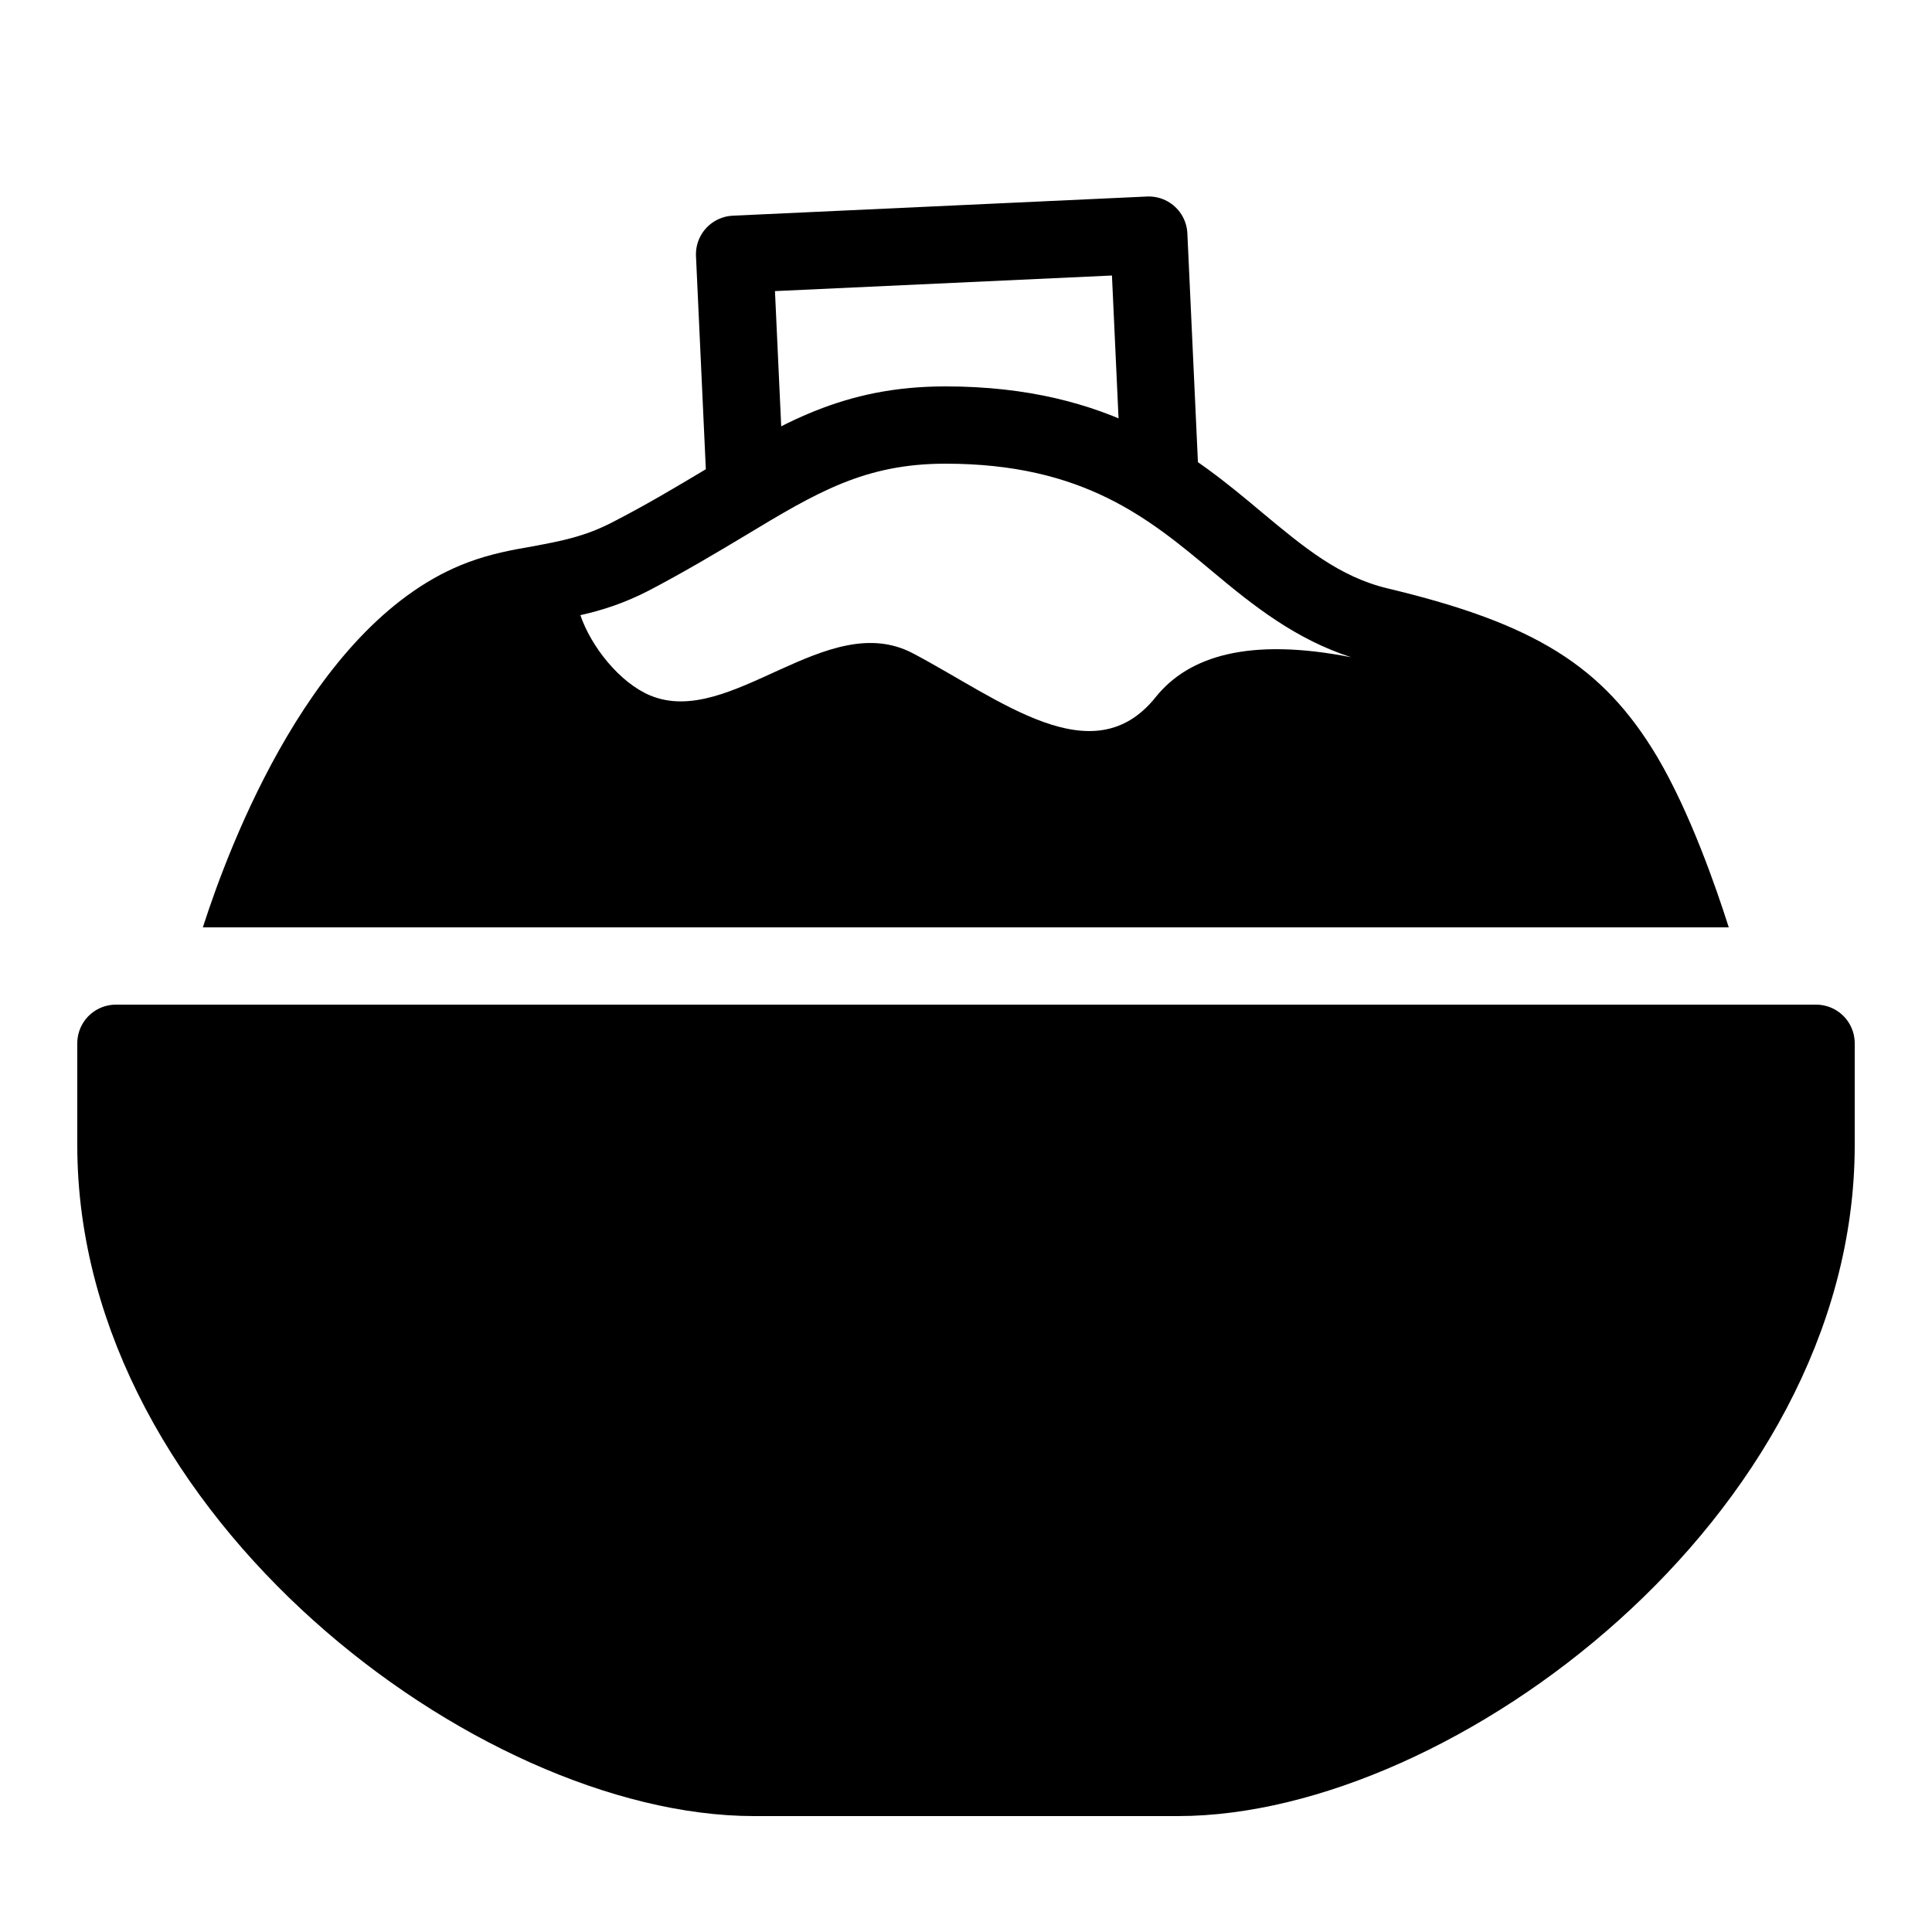 <?xml version="1.0" encoding="iso-8859-1"?>
<!-- Generator: Adobe Illustrator 25.2.3, SVG Export Plug-In . SVG Version: 6.00 Build 0)  -->
<svg version="1.1" baseProfile="basic" xmlns="http://www.w3.org/2000/svg" xmlns:xlink="http://www.w3.org/1999/xlink" x="0px"
	 y="0px" viewBox="0 0 50 50" xml:space="preserve">
<polyline style="fill:none;stroke:#000000;stroke-width:2;stroke-linejoin:round;stroke-miterlimit:10;" points="19.299,12.817 
	19.011,6.581 29.73,6.085 30.018,12.322 "/>
<path d="M47,29.636V27H3v2.636C3,38.639,12.913,46,19.516,46h10.968C37.087,46,47,38.639,47,29.636z"/>
<path style="fill:none;stroke:#000000;stroke-width:2;stroke-linecap:round;stroke-linejoin:round;stroke-miterlimit:10;" d="
	M47,29.636V27H3v2.636C3,38.639,12.913,46,19.516,46h10.968C37.087,46,47,38.639,47,29.636z"/>
<path d="M42.89,19.59c-1.4-2.35-3.16-3.45-6.97-4.36c-1.26-0.3-2.18-1.07-3.25-1.96c-1.74-1.46-3.91-3.27-8.2-3.27
	c-2.64,0-4.23,0.95-6.23,2.16c-0.72,0.43-1.47,0.88-2.36,1.34c-0.76,0.4-1.41,0.51-2.1,0.64c-0.52,0.09-1.07,0.19-1.66,0.41
	c-4.01,1.49-6.2,7.36-6.87,9.45h39.49C44.41,22.96,43.74,21.03,42.89,19.59z M29.91,18.04c-1.63,2.04-4.04,0.05-6.28-1.13
	c-2.23-1.18-4.72,1.95-6.8,1.09c-0.79-0.33-1.53-1.26-1.81-2.08c0.54-0.12,1.12-0.3,1.78-0.64c0.95-0.5,1.75-0.98,2.47-1.41
	c1.87-1.13,3.11-1.87,5.2-1.87c3.57,0,5.27,1.42,6.92,2.8c1.04,0.87,2.13,1.74,3.58,2.21C32.33,16.49,30.76,16.98,29.91,18.04z"/>
</svg>